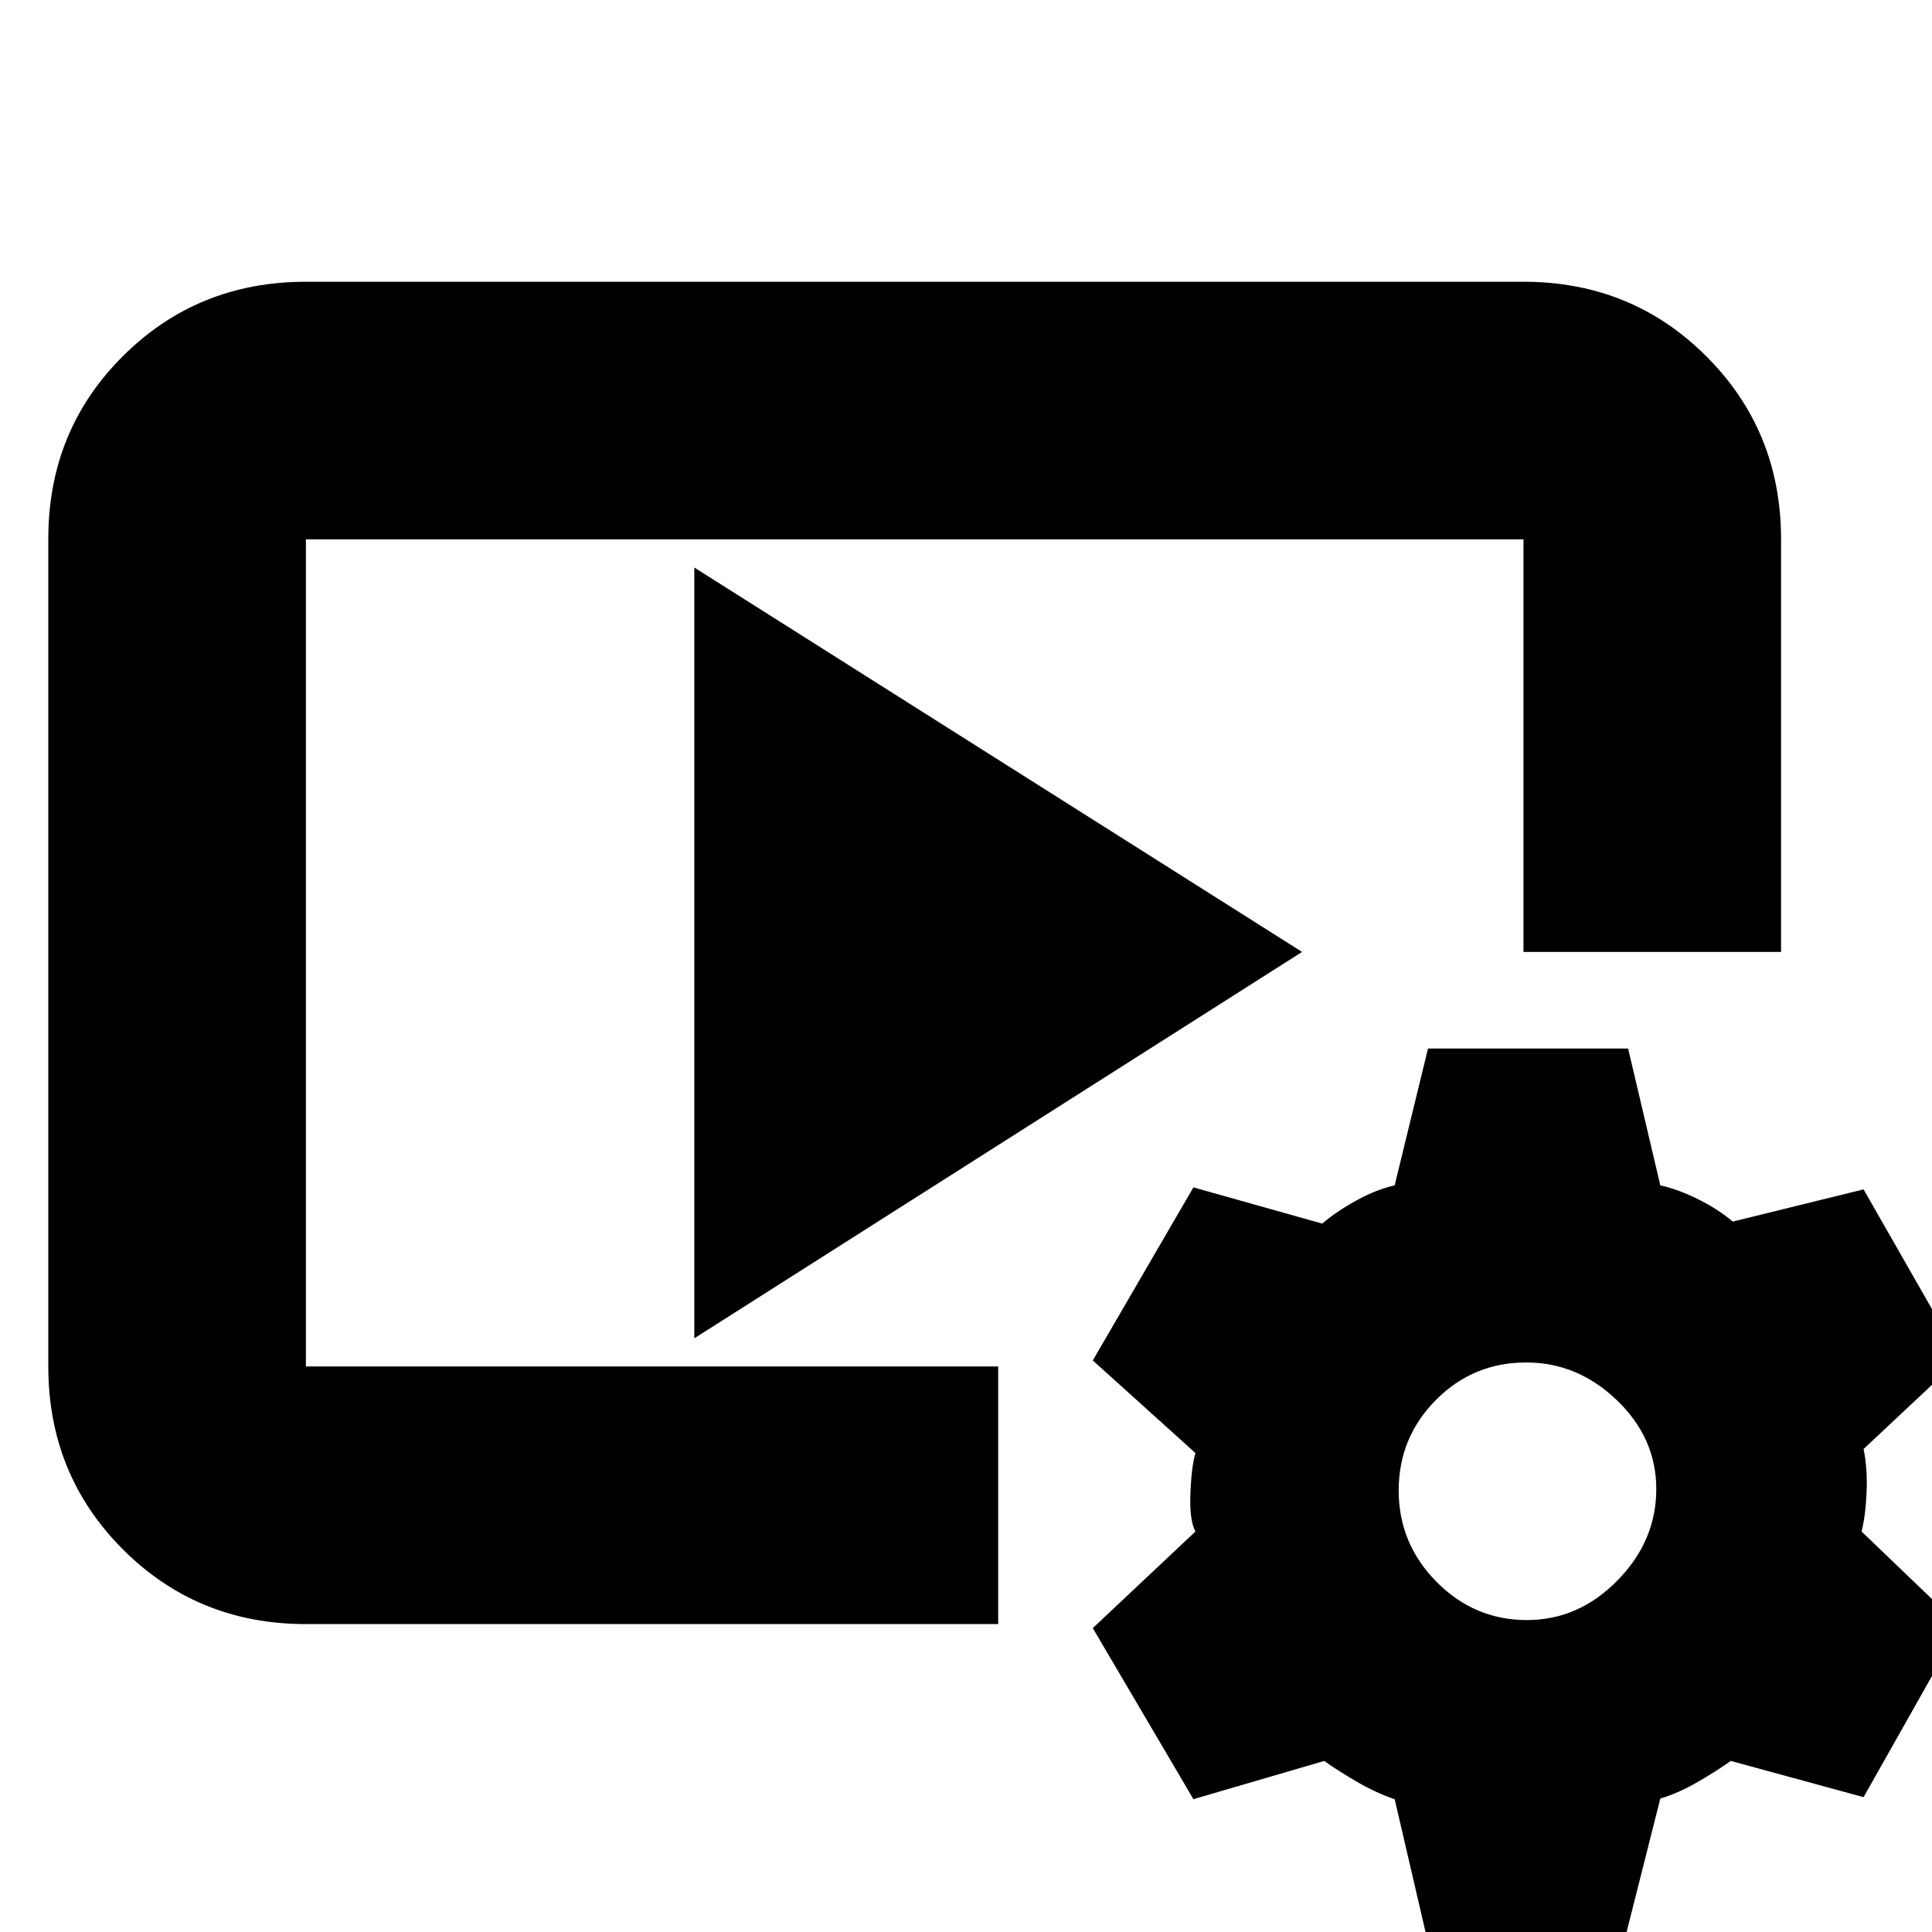 <svg xmlns="http://www.w3.org/2000/svg" height="20" viewBox="0 -960 960 960" width="20"><path d="M496-153H152q-53.83 0-90.91-37.1Q24-227.2 24-281.04v-411.24q0-53.85 37.09-90.78Q98.17-820 152-820h605q53.83 0 90.91 37.09Q885-745.83 885-692v205H757v-205H152v411h344v128ZM345-295v-383l302 191-302 192ZM708.57 1 693-66q-9-3-18.5-8.5T658-85l-65 19-50-85 51-48q-3-5.58-2.5-18.79Q592-231 594-238l-51-46 50-86 64 18q7-6 17-11.5t19-7.5l16.57-68H809l16 68q9 2 19 7t17 11l65-16 48 84-48 45q2 9.74 1.5 21.42-.5 11.69-2.5 19.58l49 47-48 85-66-18q-7 5-16.5 10.5T825-66.31L808 1h-99.43Zm50.14-156q25.7 0 45-19.68Q823-194.35 823-220.09q0-25.32-19.54-44.12Q783.92-283 758.37-283q-26.37 0-44.87 18.63-18.5 18.63-18.5 45T713.8-174q18.8 19 44.91 19Z"/></svg>